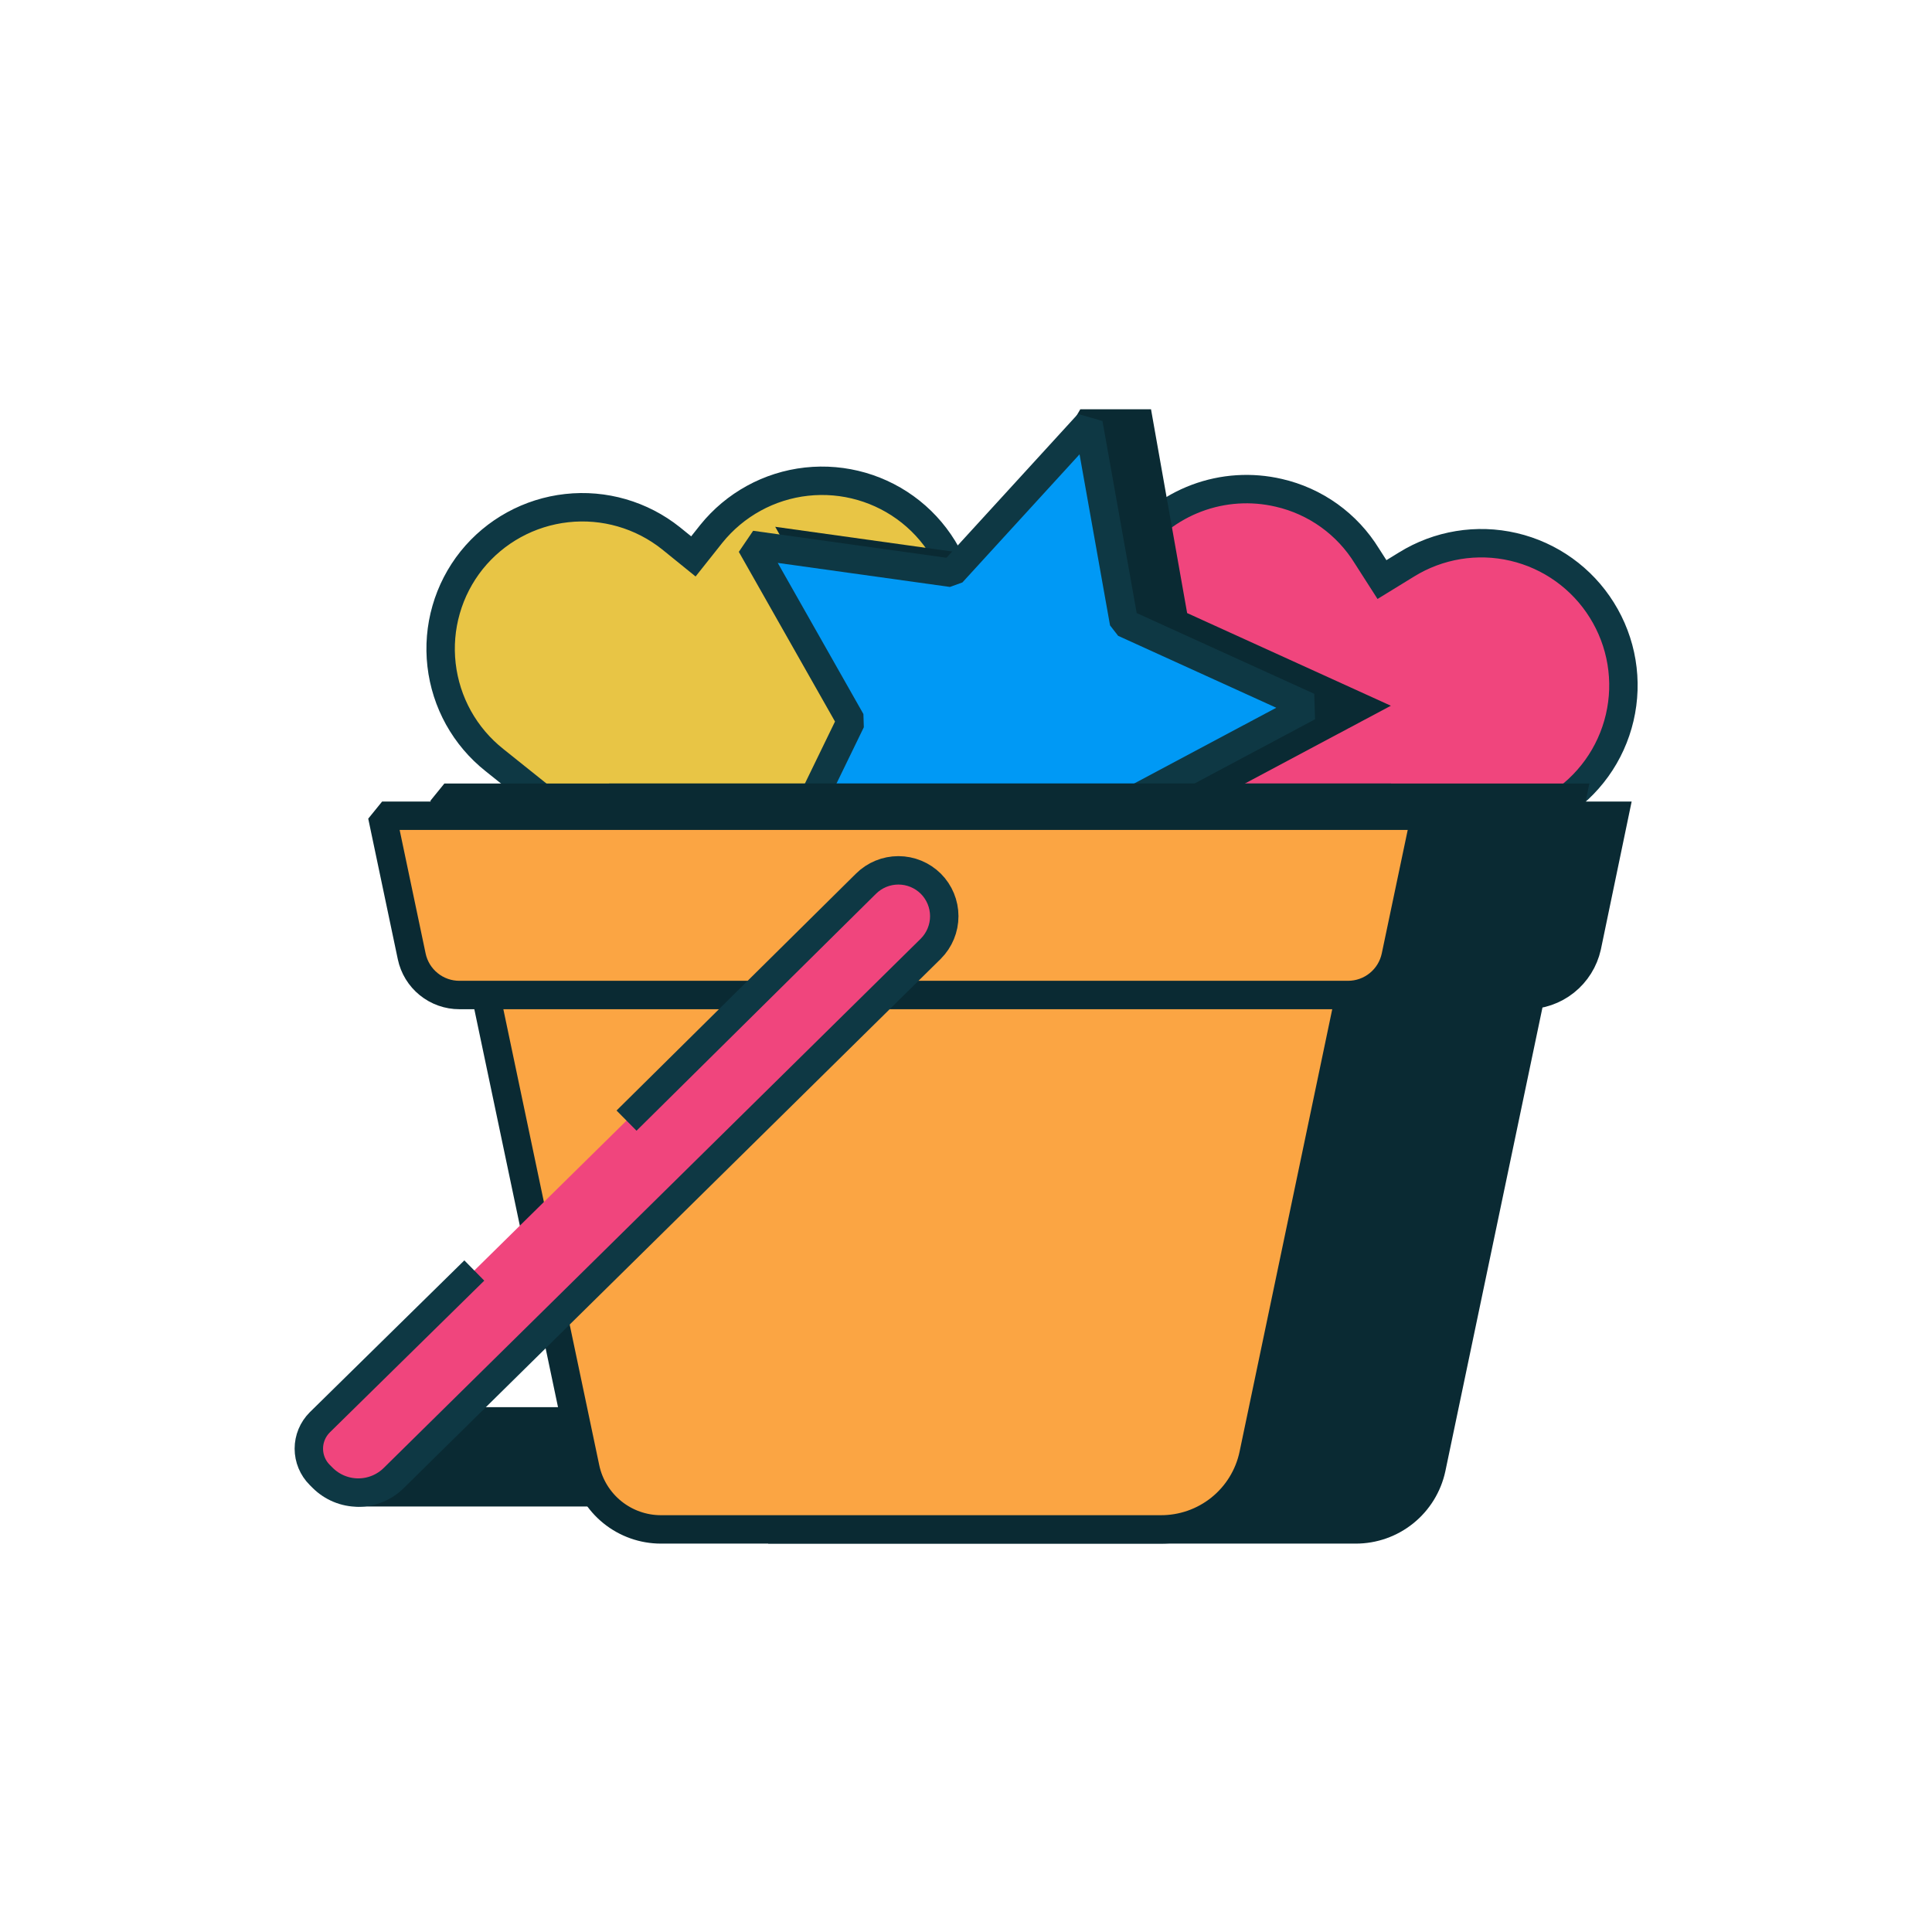 <svg width="68" height="68" viewBox="0 0 68 68" fill="none" xmlns="http://www.w3.org/2000/svg">
<path d="M54.767 28.376L53.904 28.906L46.24 33.653C46.016 33.788 45.746 33.829 45.492 33.767C45.237 33.704 45.017 33.543 44.88 33.319L39.624 24.826C39.106 23.987 38.849 23.013 38.884 22.028C38.919 21.043 39.245 20.09 39.822 19.29C40.398 18.489 41.198 17.878 42.121 17.532C43.044 17.186 44.05 17.122 45.01 17.346C45.648 17.492 46.251 17.764 46.784 18.146C47.316 18.528 47.767 19.012 48.11 19.57L48.641 20.399L49.504 19.869C50.629 19.172 51.985 18.949 53.273 19.25C54.562 19.551 55.679 20.351 56.379 21.474C56.728 22.032 56.964 22.654 57.072 23.304C57.18 23.954 57.158 24.618 57.008 25.26C56.858 25.901 56.584 26.507 56.199 27.041C55.814 27.576 55.328 28.03 54.767 28.376Z" fill="#F0457D" stroke="#0E3844" stroke-miterlimit="10"/>
<path d="M32.83 25.037L32.198 25.84L26.574 32.85C26.412 33.047 26.179 33.174 25.926 33.203C25.672 33.232 25.417 33.162 25.214 33.007L17.401 26.751C16.886 26.342 16.456 25.836 16.137 25.262C15.818 24.687 15.616 24.055 15.541 23.402C15.466 22.749 15.521 22.087 15.703 21.455C15.884 20.823 16.189 20.234 16.599 19.72C17.428 18.689 18.632 18.029 19.947 17.884C21.262 17.738 22.581 18.12 23.616 18.945L24.405 19.584L25.037 18.788C25.867 17.758 27.071 17.097 28.386 16.952C29.701 16.807 31.02 17.188 32.055 18.013C32.568 18.423 32.995 18.93 33.311 19.505C33.628 20.08 33.828 20.712 33.9 21.364C33.972 22.017 33.914 22.677 33.731 23.307C33.547 23.938 33.241 24.525 32.83 25.037Z" fill="#E8C545" stroke="#0E3844" stroke-miterlimit="10"/>
<path d="M40.093 14.906L41.337 21.924L47.824 24.875L41.534 28.227L40.739 35.306L35.598 30.363L28.621 31.791L31.735 25.378L28.22 19.177L35.278 20.163L38.311 14.906H40.093Z" fill="#0A2A33" stroke="#0A2A33" stroke-miterlimit="10"/>
<path d="M38.311 14.906L39.562 21.924L46.05 24.875L39.76 28.227L38.957 35.306L33.823 30.363L26.84 31.791L29.954 25.378L26.439 19.177L33.504 20.163L38.311 14.906Z" fill="#0099F5" stroke="#0E3844" stroke-linejoin="bevel"/>
<path d="M47.369 35.693C46.812 36.244 47.192 35.156 46.397 35.455C45.601 35.755 44.642 36.911 43.813 37.189C42.874 37.509 42.358 37.597 42.106 38.033C42.106 38.033 40.746 40.365 40.957 40.61C41.168 40.855 43.255 39.495 43.255 40.154C43.255 40.814 42.772 41.732 44.268 40.834C45.764 39.937 46.88 38.951 47.369 37.244C47.859 35.537 47.927 35.136 47.369 35.693Z" fill="#E8C545"/>
<path d="M44.35 31.363C44.03 31.581 43.18 31.826 43.201 32.098C43.201 32.098 43.201 33.131 43.5 33.376C43.799 33.621 44.35 33.77 44.527 33.512C44.703 33.254 45.39 32.329 45.281 32.098C45.173 31.866 44.948 31.622 45.173 31.363C45.397 31.105 45.091 30.602 44.921 30.602C44.751 30.602 44.669 31.139 44.35 31.363Z" fill="#E8C545"/>
<path d="M43.935 34.361C43.255 34.103 42.262 33.899 42.337 34.361C42.337 34.361 43.296 34.64 44.03 34.763C44.765 34.885 46.023 34.912 45.873 34.654C45.723 34.395 44.622 34.62 43.935 34.361Z" fill="#E8C545"/>
<path d="M45.778 32.742C45.778 32.742 45.316 32.668 45.193 32.892C45.071 33.116 44.778 33.701 44.921 33.898C45.064 34.096 45.282 33.314 45.329 33.518C45.377 33.722 45.56 34.252 45.649 33.81C45.737 33.368 45.649 33.164 45.778 33.076C45.907 32.987 46.043 32.749 45.778 32.742Z" fill="#E8C545"/>
<path d="M45.628 32.375C45.628 32.375 46.308 32.286 46.383 32.13C46.458 31.973 45.247 32.15 45.628 32.375Z" fill="#E8C545"/>
<path d="M48.79 34.307C49.048 33.94 48.865 33.553 48.647 33.151C48.429 32.75 48.205 33.151 47.892 33.056C47.579 32.961 47.471 32.152 47.083 32.73C47.159 32.881 47.253 33.022 47.362 33.151C47.505 33.315 47.267 33.573 47.579 33.831C47.892 34.09 47.525 34.437 47.579 34.641C47.634 34.845 47.94 35.137 48.13 34.845C48.321 34.552 48.463 34.566 48.463 34.845C48.463 35.123 48.593 35.436 48.79 35.157C48.987 34.879 48.538 34.681 48.79 34.307Z" fill="#E8C545"/>
<path d="M12.6 52.523H20.849L20.243 50.027H12.532L12.6 52.523Z" fill="#0A2A33" stroke="#0A2A33" stroke-linejoin="round"/>
<path d="M47.716 53.83H27.445L22.053 28.078H55.325L50.382 51.681C50.251 52.29 49.914 52.836 49.429 53.227C48.944 53.618 48.339 53.831 47.716 53.83Z" fill="#0A2A33" stroke="#0A2A33" stroke-miterlimit="10"/>
<path d="M56.814 28.711L55.855 33.321C55.746 33.806 55.475 34.239 55.087 34.548C54.699 34.857 54.216 35.024 53.72 35.021H50.823L49.504 28.711H56.814Z" fill="#0A2A33" stroke="#0A2A33" stroke-miterlimit="10"/>
<path d="M40.847 53.83H23.262C22.64 53.83 22.037 53.616 21.553 53.225C21.07 52.834 20.734 52.289 20.604 51.681L15.64 28.078H48.96L44.118 51.198C43.96 51.947 43.548 52.617 42.952 53.097C42.356 53.576 41.612 53.835 40.847 53.83Z" fill="#FBA543" stroke="#0A2A33" stroke-linejoin="bevel"/>
<path d="M50.163 28.711L49.123 33.661C49.042 34.045 48.832 34.39 48.527 34.637C48.223 34.885 47.843 35.02 47.45 35.021H16.17C15.777 35.022 15.395 34.887 15.089 34.639C14.783 34.392 14.572 34.046 14.491 33.661L13.45 28.711H50.163Z" fill="#FBA543" stroke="#0A2A33" stroke-linejoin="bevel"/>
<path d="M22.052 39.442L30.478 31.105C30.781 30.803 31.192 30.633 31.62 30.633C32.048 30.633 32.459 30.803 32.763 31.105C33.065 31.408 33.235 31.819 33.235 32.247C33.235 32.675 33.065 33.086 32.763 33.39L13.865 52.015C13.533 52.347 13.081 52.534 12.611 52.534C12.14 52.534 11.689 52.347 11.356 52.015L11.254 51.913C11.132 51.792 11.036 51.647 10.97 51.489C10.904 51.33 10.87 51.16 10.87 50.988C10.87 50.816 10.904 50.646 10.97 50.487C11.036 50.329 11.132 50.185 11.254 50.063L16.694 44.718" fill="#F0457D"/>
<path d="M22.052 39.442L30.478 31.105C30.781 30.803 31.192 30.633 31.62 30.633C32.048 30.633 32.459 30.803 32.763 31.105C33.065 31.408 33.235 31.819 33.235 32.247C33.235 32.675 33.065 33.086 32.763 33.39L13.865 52.015C13.533 52.347 13.081 52.534 12.611 52.534C12.14 52.534 11.689 52.347 11.356 52.015L11.254 51.913C11.132 51.792 11.036 51.647 10.97 51.489C10.904 51.33 10.87 51.16 10.87 50.988C10.87 50.816 10.904 50.646 10.97 50.487C11.036 50.329 11.132 50.185 11.254 50.063L16.694 44.718" stroke="#0E3844" stroke-miterlimit="10"/>
</svg>
